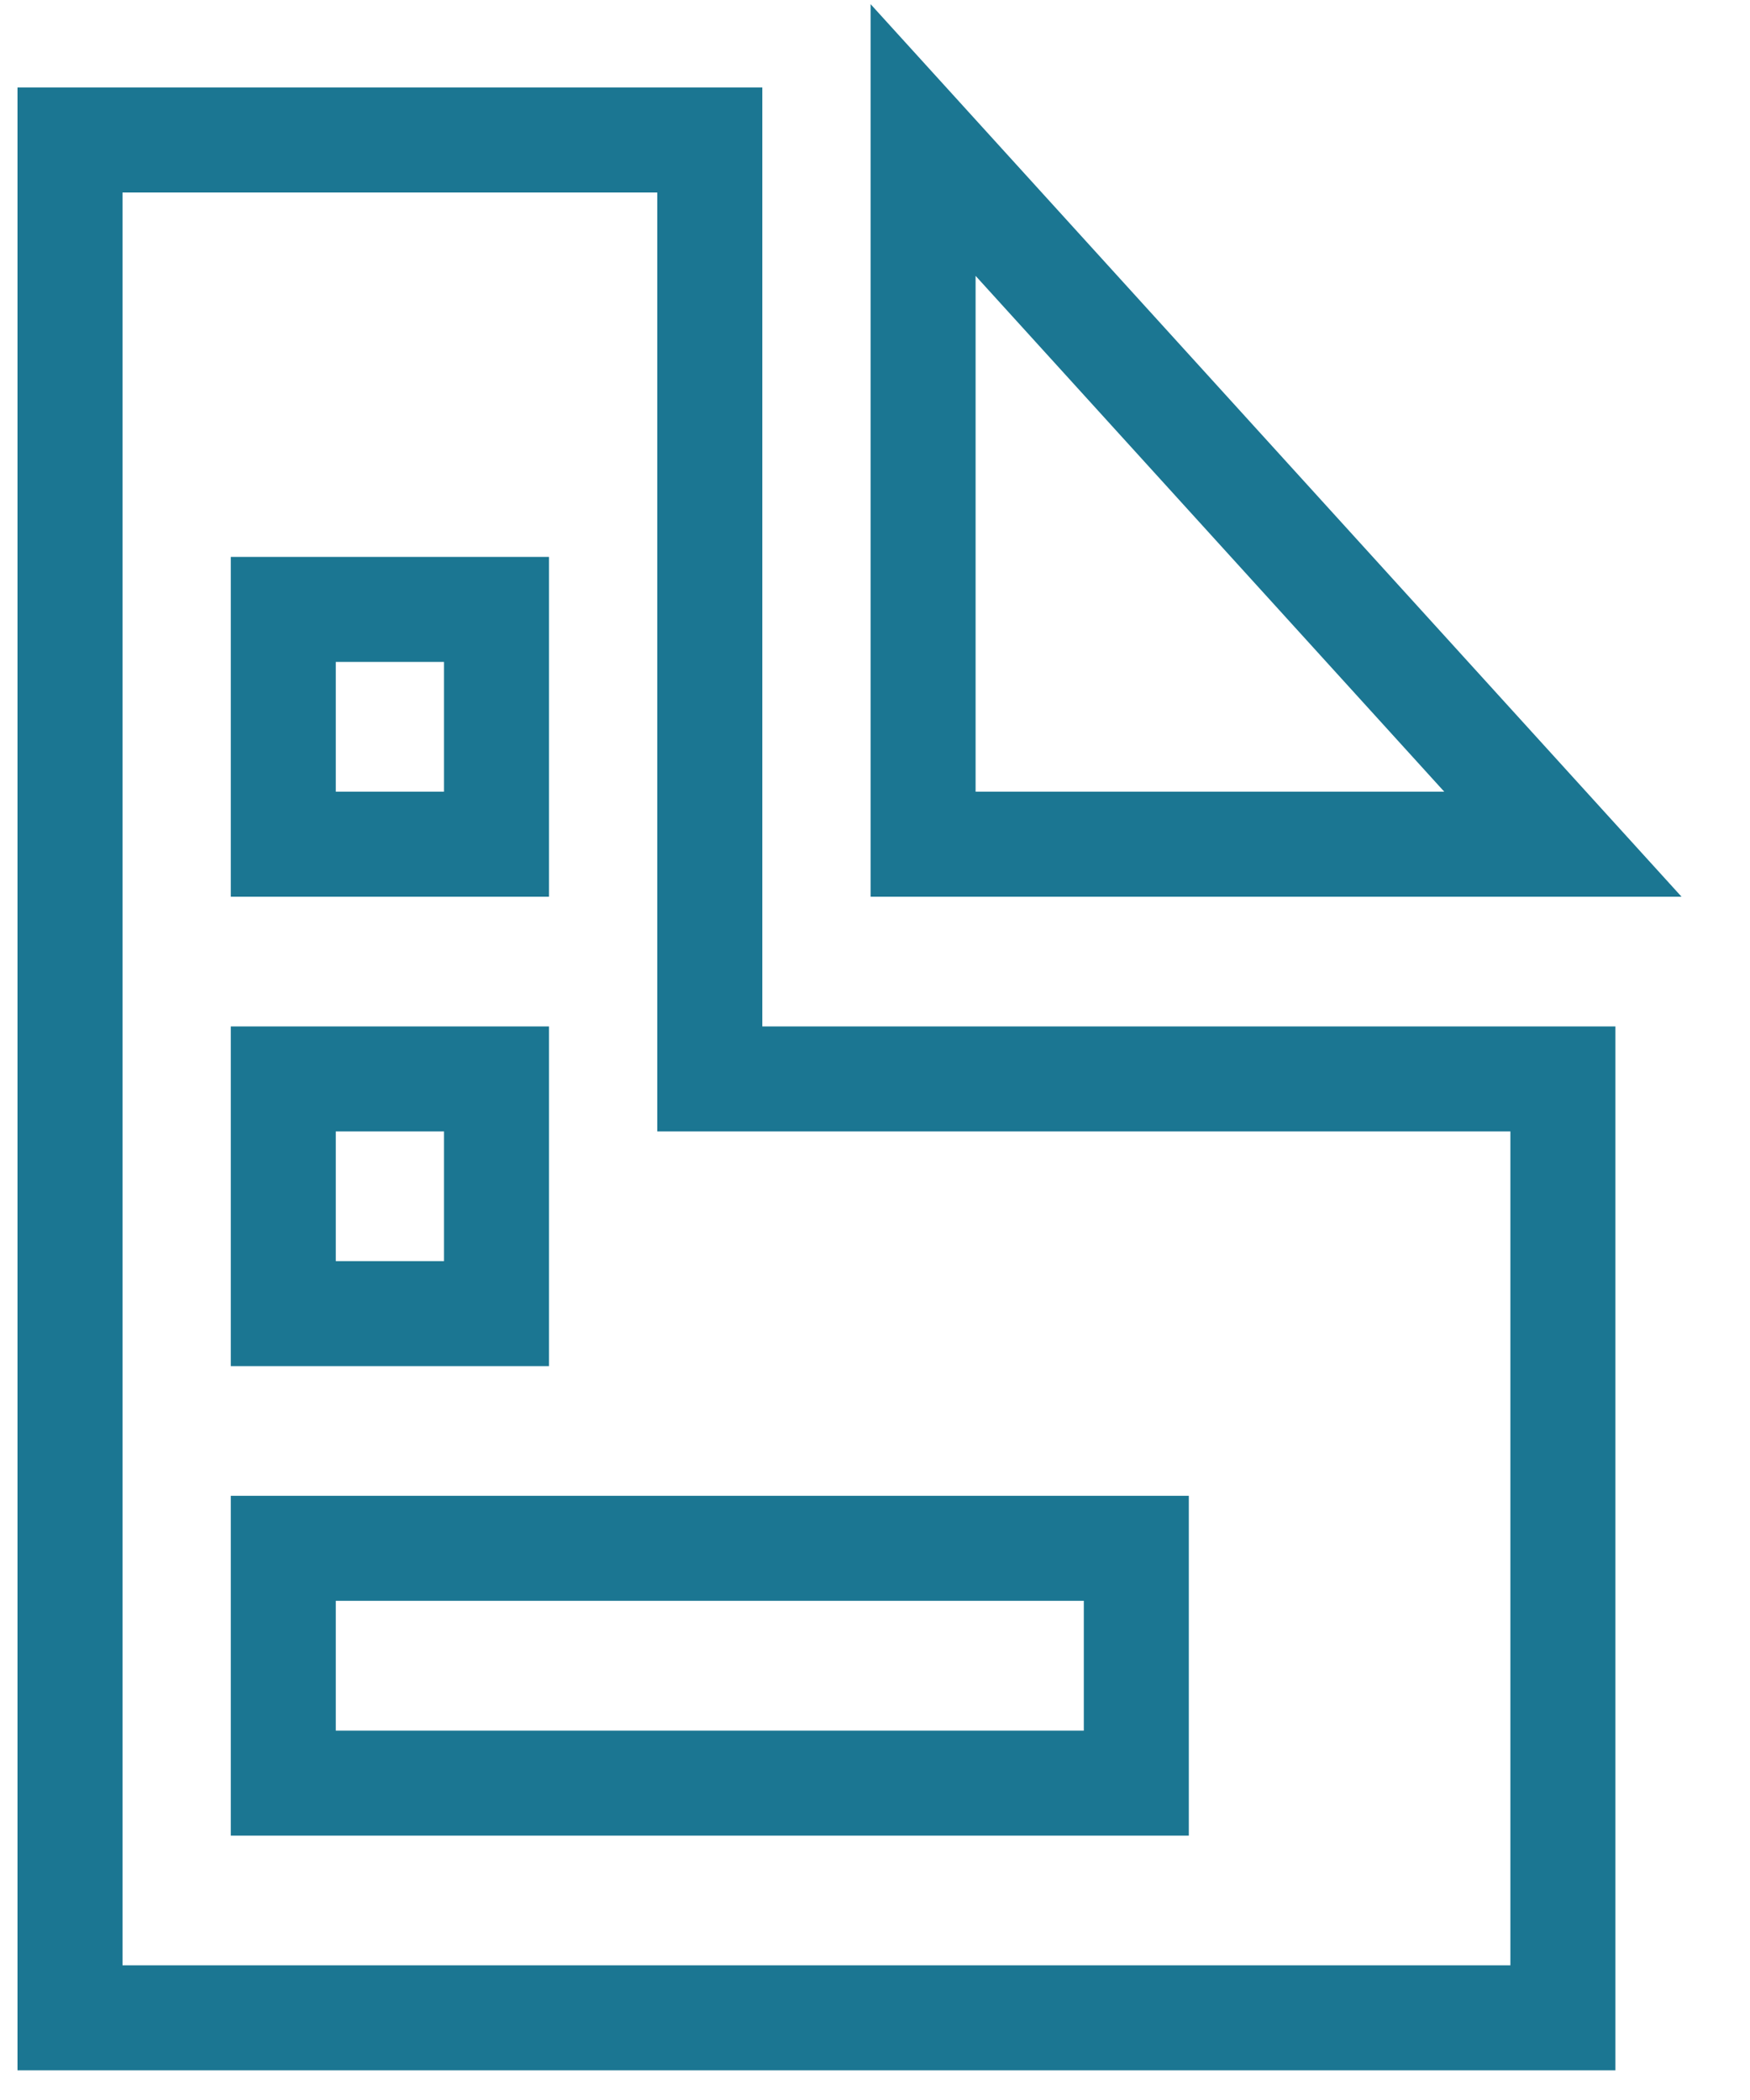 <svg width="25" height="30" viewBox="0 0 25 30" fill="none" xmlns="http://www.w3.org/2000/svg">
<path d="M1 2V28.826H22.327V15.413H10.14V2H1ZM13.187 2V12.06H22.327L13.187 2ZM4.047 8.706H7.093V12.06H4.047V8.706ZM4.047 15.413H7.093V18.766H4.047V15.413ZM4.047 22.119H16.233V25.473H4.047V22.119Z" stroke="#1B7692" stroke-width="1.5"/>
</svg>
